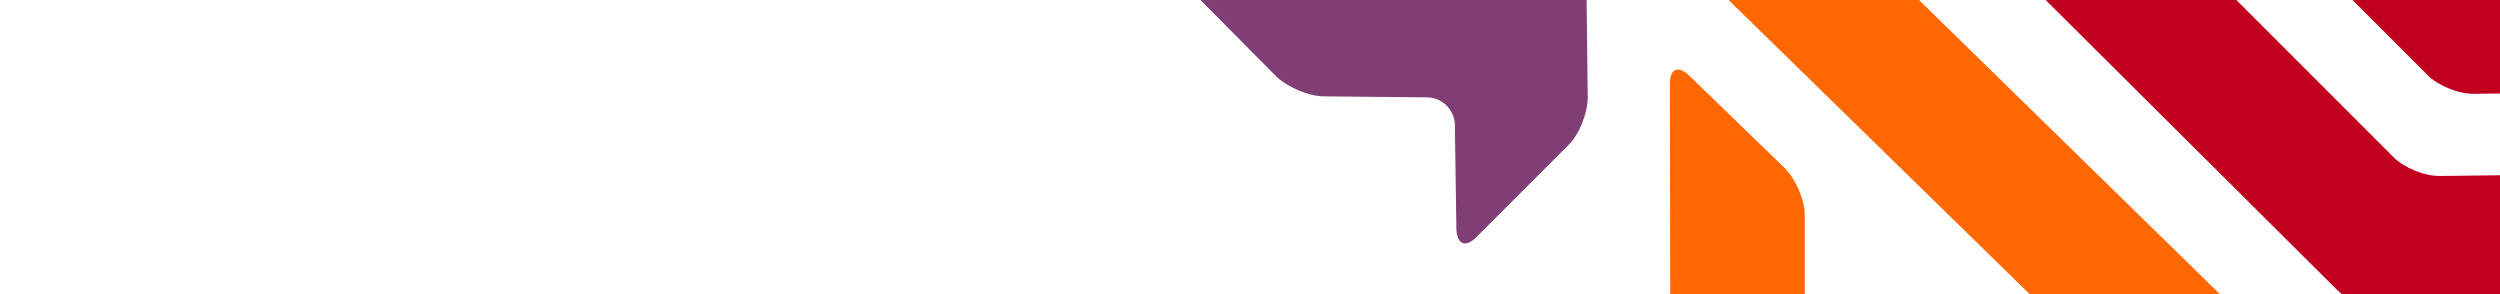 <?xml version="1.0" encoding="utf-8"?>
<!-- Generator: Adobe Illustrator 21.1.0, SVG Export Plug-In . SVG Version: 6.00 Build 0)  -->
<svg version="1.1" xmlns="http://www.w3.org/2000/svg" xmlns:xlink="http://www.w3.org/1999/xlink" x="0px" y="0px"
	 viewBox="0 0 493 58" style="enable-background:new 0 0 493 58;" xml:space="preserve">
<style type="text/css">
	.st0{clip-path:url(#XMLID_24_);}
	.st1{fill:#FF6800;}
	.st2{fill:#C10020;}
	.st3{fill:#803E75;}
</style>
<g id="Layer_1">
	<g>
		<defs>
			<rect id="XMLID_1_" width="493" height="58"/>
		</defs>
		<clipPath id="XMLID_24_">
			<use xlink:href="#XMLID_1_"  style="overflow:visible;"/>
		</clipPath>
		<g id="XMLID_3_" class="st0">
			<g id="XMLID_8_">
				<path id="XMLID_9_" class="st1" d="M329.3-98.1c0-3,2.5-5.4,5.5-5.4h15.5c3,0,5.5,2.4,5.5,5.4v70.6c0,3,1.7,7,3.9,9.2L457.2,77
					c2.1,2.1,1.4,3.8-1.6,3.8h-26.5c-3,0-7.2-1.7-9.4-3.8L333.2-7.5c-2.1-2.1-3.9-6.2-3.9-9.2V-98.1z"/>
			</g>
			<g id="XMLID_6_">
				<path id="XMLID_7_" class="st1" d="M377.6-103.5c-3,0-5.5,2.4-5.5,5.4v64c0,3,1.7,7,3.9,9.2l17.2,16.8c2.1,2.1,5.6,2.1,7.8,0
					L457.2-63c2.1-2.1,3.9-6.2,3.9-9.2v-25.9c0-3-1.7-3.7-3.9-1.5l-14.6,14.2c-2.1,2.1-5.6,2.1-7.8,0l-14.6-14.2
					c-2.1-2.1-6.4-3.8-9.4-3.8H377.6z"/>
			</g>
			<g id="XMLID_4_">
				<path id="XMLID_5_" class="st1" d="M329.3,16.5c0-3,1.7-3.7,3.9-1.5L352,33.2c2.1,2.1,3.9,6.2,3.9,9.2v32.9c0,3-2.5,5.4-5.5,5.4
					h-15.5c-3,0-5.5-2.4-5.5-5.4L329.3,16.5L329.3,16.5z"/>
			</g>
		</g>
		<g id="XMLID_2_" class="st0">
			<g id="XMLID_14_">
				<path id="XMLID_15_" class="st2" d="M403.3-0.1c-2.1-2.1-2-5.5,0.1-7.7l11-11c2.1-2.1,5.6-2.2,7.7-0.1l49.9,49.9
					c2.1,2.1,6.2,3.8,9.3,3.7l136.3-1.6c3,0,3.7,1.7,1.6,3.8l-18.7,18.7c-2.1,2.1-6.3,3.9-9.4,3.9l-120.9,1.4c-3,0-7.2-1.6-9.3-3.7
					L403.3-0.1z"/>
			</g>
			<g id="XMLID_12_">
				<path id="XMLID_13_" class="st2" d="M433.6-38.1c-2.1,2.1-2.2,5.6-0.1,7.7l45.2,45.2c2.1,2.1,6.2,3.8,9.3,3.7l24.1-0.3
					c3,0,5.5-2.5,5.5-5.5l0.9-78.6c0-3-1.6-7.2-3.7-9.3l-18.3-18.3c-2.1-2.1-3.8-1.4-3.9,1.7l-0.3,20.4c0,3-2.5,5.5-5.5,5.5
					l-20.3,0.2c-3,0-7.2,1.8-9.4,3.9L433.6-38.1z"/>
			</g>
			<g id="XMLID_10_">
				<path id="XMLID_11_" class="st2" d="M484.3,81c-2.1-2.1-1.4-3.8,1.7-3.9l26.2-0.4c3,0,7.2,1.6,9.3,3.7l23.3,23.3
					c2.1,2.1,2,5.5-0.1,7.7l-11,11c-2.1,2.1-5.6,2.2-7.7,0.1L484.3,81L484.3,81z"/>
			</g>
		</g>
		<g id="XMLID_16_" class="st0">
			<g id="XMLID_21_">
				<path id="XMLID_22_" class="st3" d="M197.9-46.6c-2.1,2.1-2,5.5,0.1,7.7l11,11c2.1,2.1,5.6,2.2,7.7,0.1l49.9-49.9
					c2.1-2.1,6.2-3.8,9.3-3.7l136.3,1.6c3,0,3.7-1.7,1.6-3.8L395-102.5c-2.1-2.1-6.3-3.9-9.4-3.9l-120.9-1.4c-3,0-7.2,1.6-9.3,3.7
					L197.9-46.6z"/>
			</g>
			<g id="XMLID_19_">
				<path id="XMLID_20_" class="st3" d="M228.2-8.6c-2.1-2.1-2.2-5.6-0.1-7.7l45.2-45.2c2.1-2.1,6.2-3.8,9.3-3.7l24.1,0.3
					c3,0,5.5,2.5,5.5,5.5l0.9,78.6c0,3-1.6,7.2-3.7,9.3l-18.3,18.3c-2.1,2.1-3.8,1.4-3.9-1.7l-0.3-20.4c0-3-2.5-5.5-5.5-5.5
					l-20.3-0.2c-3,0-7.2-1.8-9.4-3.9L228.2-8.6z"/>
			</g>
			<g id="XMLID_17_">
				<path id="XMLID_18_" class="st3" d="M278.9-127.7c-2.1,2.1-1.4,3.8,1.7,3.9l26.2,0.4c3,0,7.2-1.6,9.3-3.7l23.3-23.3
					c2.1-2.1,2-5.5-0.1-7.7l-11-11c-2.1-2.1-5.6-2.2-7.7-0.1L278.9-127.7L278.9-127.7z"/>
			</g>
		</g>
	</g>
</g>
<g id="Layer_2">
</g>
</svg>
